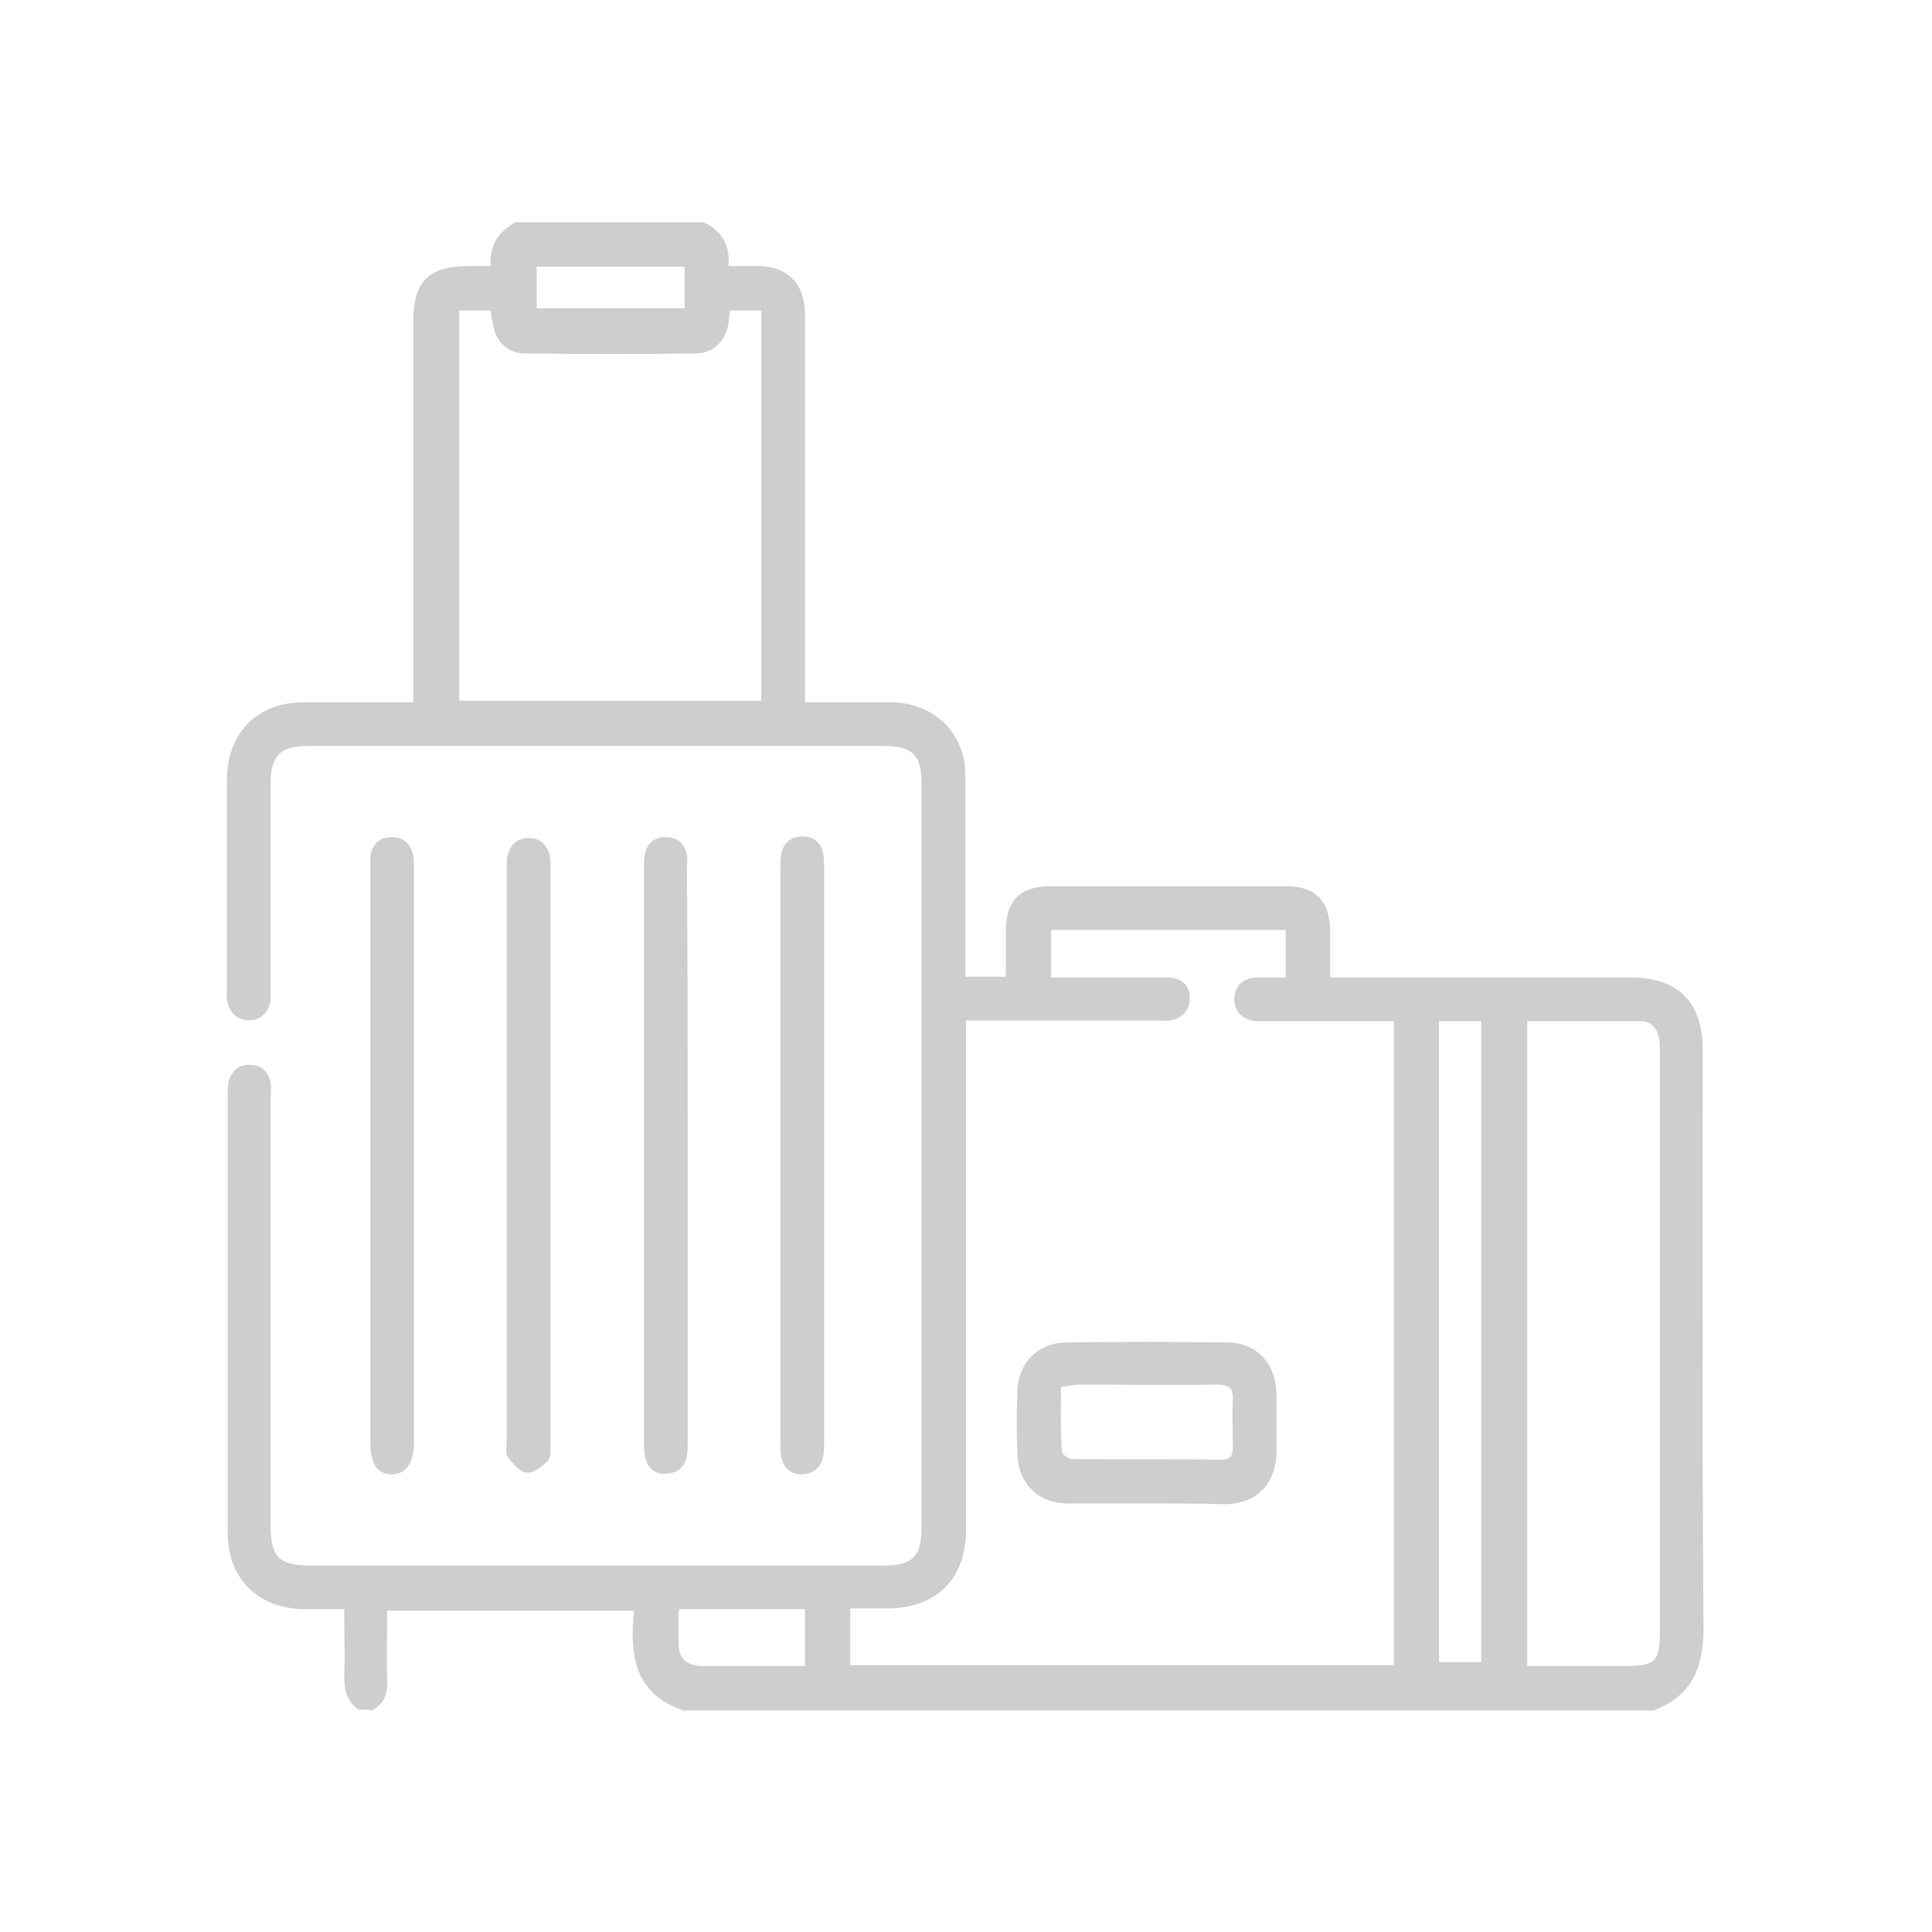 <?xml version="1.0" encoding="utf-8"?>
<!-- Generator: Adobe Illustrator 26.2.1, SVG Export Plug-In . SVG Version: 6.00 Build 0)  -->
<svg version="1.1" id="Layer_1" xmlns="http://www.w3.org/2000/svg" xmlns:xlink="http://www.w3.org/1999/xlink" x="0px" y="0px"
	 width="25.2px" height="25.2px" viewBox="0 0 25.2 25.2" style="enable-background:new 0 0 25.2 25.2;" xml:space="preserve">
<style type="text/css">
	.st0{fill:#CECECE;}
</style>
<g>
	<path class="st0" d="M4.68,22.3c-0.15-0.1-0.19-0.25-0.19-0.42c0.01-0.29,0-0.58,0-0.89c-0.19,0-0.35,0-0.52,0
		c-0.61-0.01-1-0.4-1-1c0-1.91,0-3.81,0-5.72c0-0.06,0-0.13,0.02-0.19c0.05-0.14,0.15-0.2,0.29-0.19c0.14,0.01,0.23,0.1,0.25,0.24
		c0.01,0.06,0,0.13,0,0.19c0,1.86,0,3.73,0,5.59c0,0.39,0.11,0.51,0.51,0.51c2.49,0,4.99,0,7.48,0c0.38,0,0.5-0.11,0.5-0.5
		c0-3.23,0-6.47,0-9.7c0-0.37-0.12-0.49-0.49-0.49c-2.51,0-5.01,0-7.52,0c-0.35,0-0.48,0.13-0.48,0.48c0,0.88,0,1.77,0,2.65
		c0,0.06,0,0.11,0,0.17c-0.01,0.16-0.13,0.28-0.28,0.28c-0.15,0-0.27-0.11-0.29-0.27c-0.01-0.04,0-0.09,0-0.13c0-0.91,0-1.82,0-2.73
		c0-0.62,0.39-1.02,1.01-1.02c0.47,0,0.93,0,1.42,0c0-0.09,0-0.17,0-0.24c0-1.57,0-3.14,0-4.72c0-0.53,0.2-0.73,0.73-0.73
		c0.09,0,0.17,0,0.28,0C6.38,3.19,6.51,3.02,6.72,2.9c0.82,0,1.64,0,2.46,0c0.23,0.11,0.35,0.3,0.32,0.57c0.14,0,0.26,0,0.38,0
		c0.39,0,0.62,0.23,0.62,0.63c0,1.6,0,3.21,0,4.81c0,0.07,0,0.15,0,0.25c0.38,0,0.75,0,1.13,0c0.47,0.01,0.84,0.29,0.94,0.73
		c0.02,0.1,0.02,0.2,0.02,0.3c0,0.78,0,1.55,0,2.33c0,0.07,0,0.14,0,0.22c0.18,0,0.34,0,0.53,0c0-0.2,0-0.41,0-0.61
		c0-0.38,0.19-0.57,0.57-0.57c1.03,0,2.06,0,3.09,0c0.38,0,0.56,0.19,0.57,0.57c0,0.2,0,0.4,0,0.62c0.09,0,0.17,0,0.24,0
		c1.23,0,2.45,0,3.68,0c0.62,0,0.94,0.32,0.94,0.95c0,2.51-0.01,5.03,0.01,7.54c0,0.51-0.15,0.88-0.65,1.07c-4.22,0-8.44,0-12.66,0
		c-0.64-0.22-0.7-0.73-0.64-1.3c-1.09,0-2.14,0-3.22,0c0,0.31-0.01,0.61,0,0.91c0.01,0.17-0.04,0.31-0.2,0.39
		C4.8,22.3,4.74,22.3,4.68,22.3z M11.09,21.72c2.37,0,4.73,0,7.09,0c0-2.8,0-5.6,0-8.4c-0.08,0-0.15,0-0.22,0c-0.52,0-1.04,0-1.55,0
		c-0.19,0-0.31-0.12-0.31-0.29c0-0.17,0.12-0.28,0.31-0.28c0.12,0,0.24,0,0.36,0c0-0.22,0-0.42,0-0.62c-1.03,0-2.04,0-3.06,0
		c0,0.21,0,0.41,0,0.62c0.09,0,0.16,0,0.24,0c0.43,0,0.86,0,1.29,0c0.17,0,0.28,0.11,0.28,0.27c0,0.15-0.1,0.27-0.26,0.29
		c-0.06,0.01-0.11,0-0.17,0c-0.76,0-1.52,0-2.27,0c-0.07,0-0.13,0-0.22,0c0,0.09,0,0.16,0,0.23c0,2.14,0,4.28,0,6.42
		c0,0.63-0.38,1.01-1.01,1.02c-0.16,0-0.32,0-0.5,0C11.09,21.24,11.09,21.47,11.09,21.72z M5.99,9.14c1.32,0,2.63,0,3.94,0
		c0-1.71,0-3.4,0-5.09c-0.14,0-0.27,0-0.41,0C9.51,4.12,9.51,4.18,9.5,4.23C9.46,4.45,9.31,4.6,9.09,4.61
		c-0.75,0.01-1.5,0.01-2.25,0c-0.22,0-0.39-0.17-0.41-0.39C6.41,4.16,6.41,4.11,6.4,4.05c-0.14,0-0.27,0-0.41,0
		C5.99,5.75,5.99,7.44,5.99,9.14z M19.92,13.32c0,2.82,0,5.61,0,8.41c0.45,0,0.88,0,1.32,0c0.34,0,0.41-0.07,0.41-0.41
		c0-2.54,0-5.07,0-7.61c0-0.06,0-0.11-0.01-0.17c-0.03-0.13-0.1-0.22-0.24-0.22C20.91,13.32,20.42,13.32,19.92,13.32z M19.32,21.68
		c0-2.8,0-5.57,0-8.36c-0.19,0-0.36,0-0.55,0c0,2.79,0,5.57,0,8.36C18.96,21.68,19.14,21.68,19.32,21.68z M8.86,20.99
		c-0.01,0.03-0.01,0.06-0.01,0.08c0,0.13,0,0.25,0,0.38c0.01,0.18,0.1,0.27,0.29,0.28c0.27,0,0.54,0,0.81,0c0.19,0,0.37,0,0.55,0
		c0-0.26,0-0.5,0-0.74C9.94,20.99,9.4,20.99,8.86,20.99z M8.93,3.48c-0.65,0-1.29,0-1.93,0c0,0.19,0,0.36,0,0.54
		c0.65,0,1.29,0,1.93,0C8.93,3.84,8.93,3.66,8.93,3.48z"/>
	<path class="st0" d="M7.18,15.08c0,1.25,0,2.5,0,3.75c0,0.08,0.01,0.19-0.04,0.23c-0.07,0.07-0.19,0.16-0.27,0.15
		C6.78,19.2,6.69,19.09,6.62,19c-0.03-0.05-0.01-0.13-0.01-0.2c0-2.48,0-4.96,0-7.44c0-0.03,0-0.06,0-0.09
		c0-0.22,0.12-0.35,0.3-0.34c0.17,0.01,0.27,0.13,0.27,0.34C7.18,12.53,7.18,13.81,7.18,15.08z"/>
	<path class="st0" d="M10.75,15.06c0,1.24,0,2.47,0,3.71c0,0.07,0,0.14-0.01,0.21c-0.02,0.15-0.12,0.24-0.27,0.25
		c-0.15,0.01-0.25-0.08-0.28-0.23c-0.01-0.06-0.01-0.13-0.01-0.19c0-2.49,0-4.99,0-7.48c0-0.06,0-0.13,0.01-0.19
		c0.03-0.15,0.13-0.23,0.28-0.23c0.15,0,0.25,0.09,0.27,0.24c0.01,0.07,0.01,0.14,0.01,0.21C10.75,12.6,10.75,13.83,10.75,15.06z"/>
	<path class="st0" d="M4.83,15.06c0-1.24,0-2.48,0-3.71c0-0.06,0-0.11,0-0.17c0.02-0.16,0.11-0.26,0.27-0.26
		c0.16-0.01,0.26,0.09,0.29,0.24c0.01,0.06,0.01,0.13,0.01,0.19c0,2.48,0,4.96,0,7.44c0,0.3-0.1,0.44-0.3,0.44
		c-0.19-0.01-0.27-0.14-0.27-0.44C4.83,17.55,4.83,16.31,4.83,15.06z"/>
	<path class="st0" d="M8.97,15.06c0,1.24,0,2.49,0,3.73c0,0.06,0,0.13-0.01,0.19c-0.02,0.14-0.11,0.23-0.25,0.24
		c-0.14,0.02-0.25-0.05-0.29-0.19C8.4,18.97,8.4,18.89,8.4,18.81c0-2.49,0-4.99,0-7.48c0-0.07,0-0.15,0.02-0.22
		c0.04-0.14,0.15-0.2,0.29-0.19c0.14,0.01,0.23,0.1,0.25,0.24c0.01,0.06,0,0.13,0,0.19C8.97,12.59,8.97,13.82,8.97,15.06z"/>
	<path class="st0" d="M14.95,19.61c-0.34,0-0.68,0-1.02,0c-0.39,0-0.65-0.26-0.66-0.65c-0.01-0.27-0.01-0.54,0-0.81
		c0.01-0.37,0.26-0.63,0.63-0.64c0.7-0.01,1.4-0.01,2.1,0c0.39,0,0.64,0.27,0.65,0.67c0,0.25,0,0.49,0,0.74
		c0,0.44-0.26,0.7-0.69,0.7C15.62,19.61,15.29,19.61,14.95,19.61z M13.84,18.09c0,0.29-0.01,0.57,0.01,0.84
		c0,0.04,0.09,0.1,0.13,0.1c0.65,0.01,1.3,0,1.95,0.01c0.12,0,0.15-0.05,0.15-0.16c0-0.2-0.01-0.4,0-0.61
		c0.01-0.16-0.04-0.21-0.2-0.21c-0.61,0.01-1.23,0-1.84,0C13.98,18.07,13.92,18.08,13.84,18.09z"/>
</g>
</svg>
